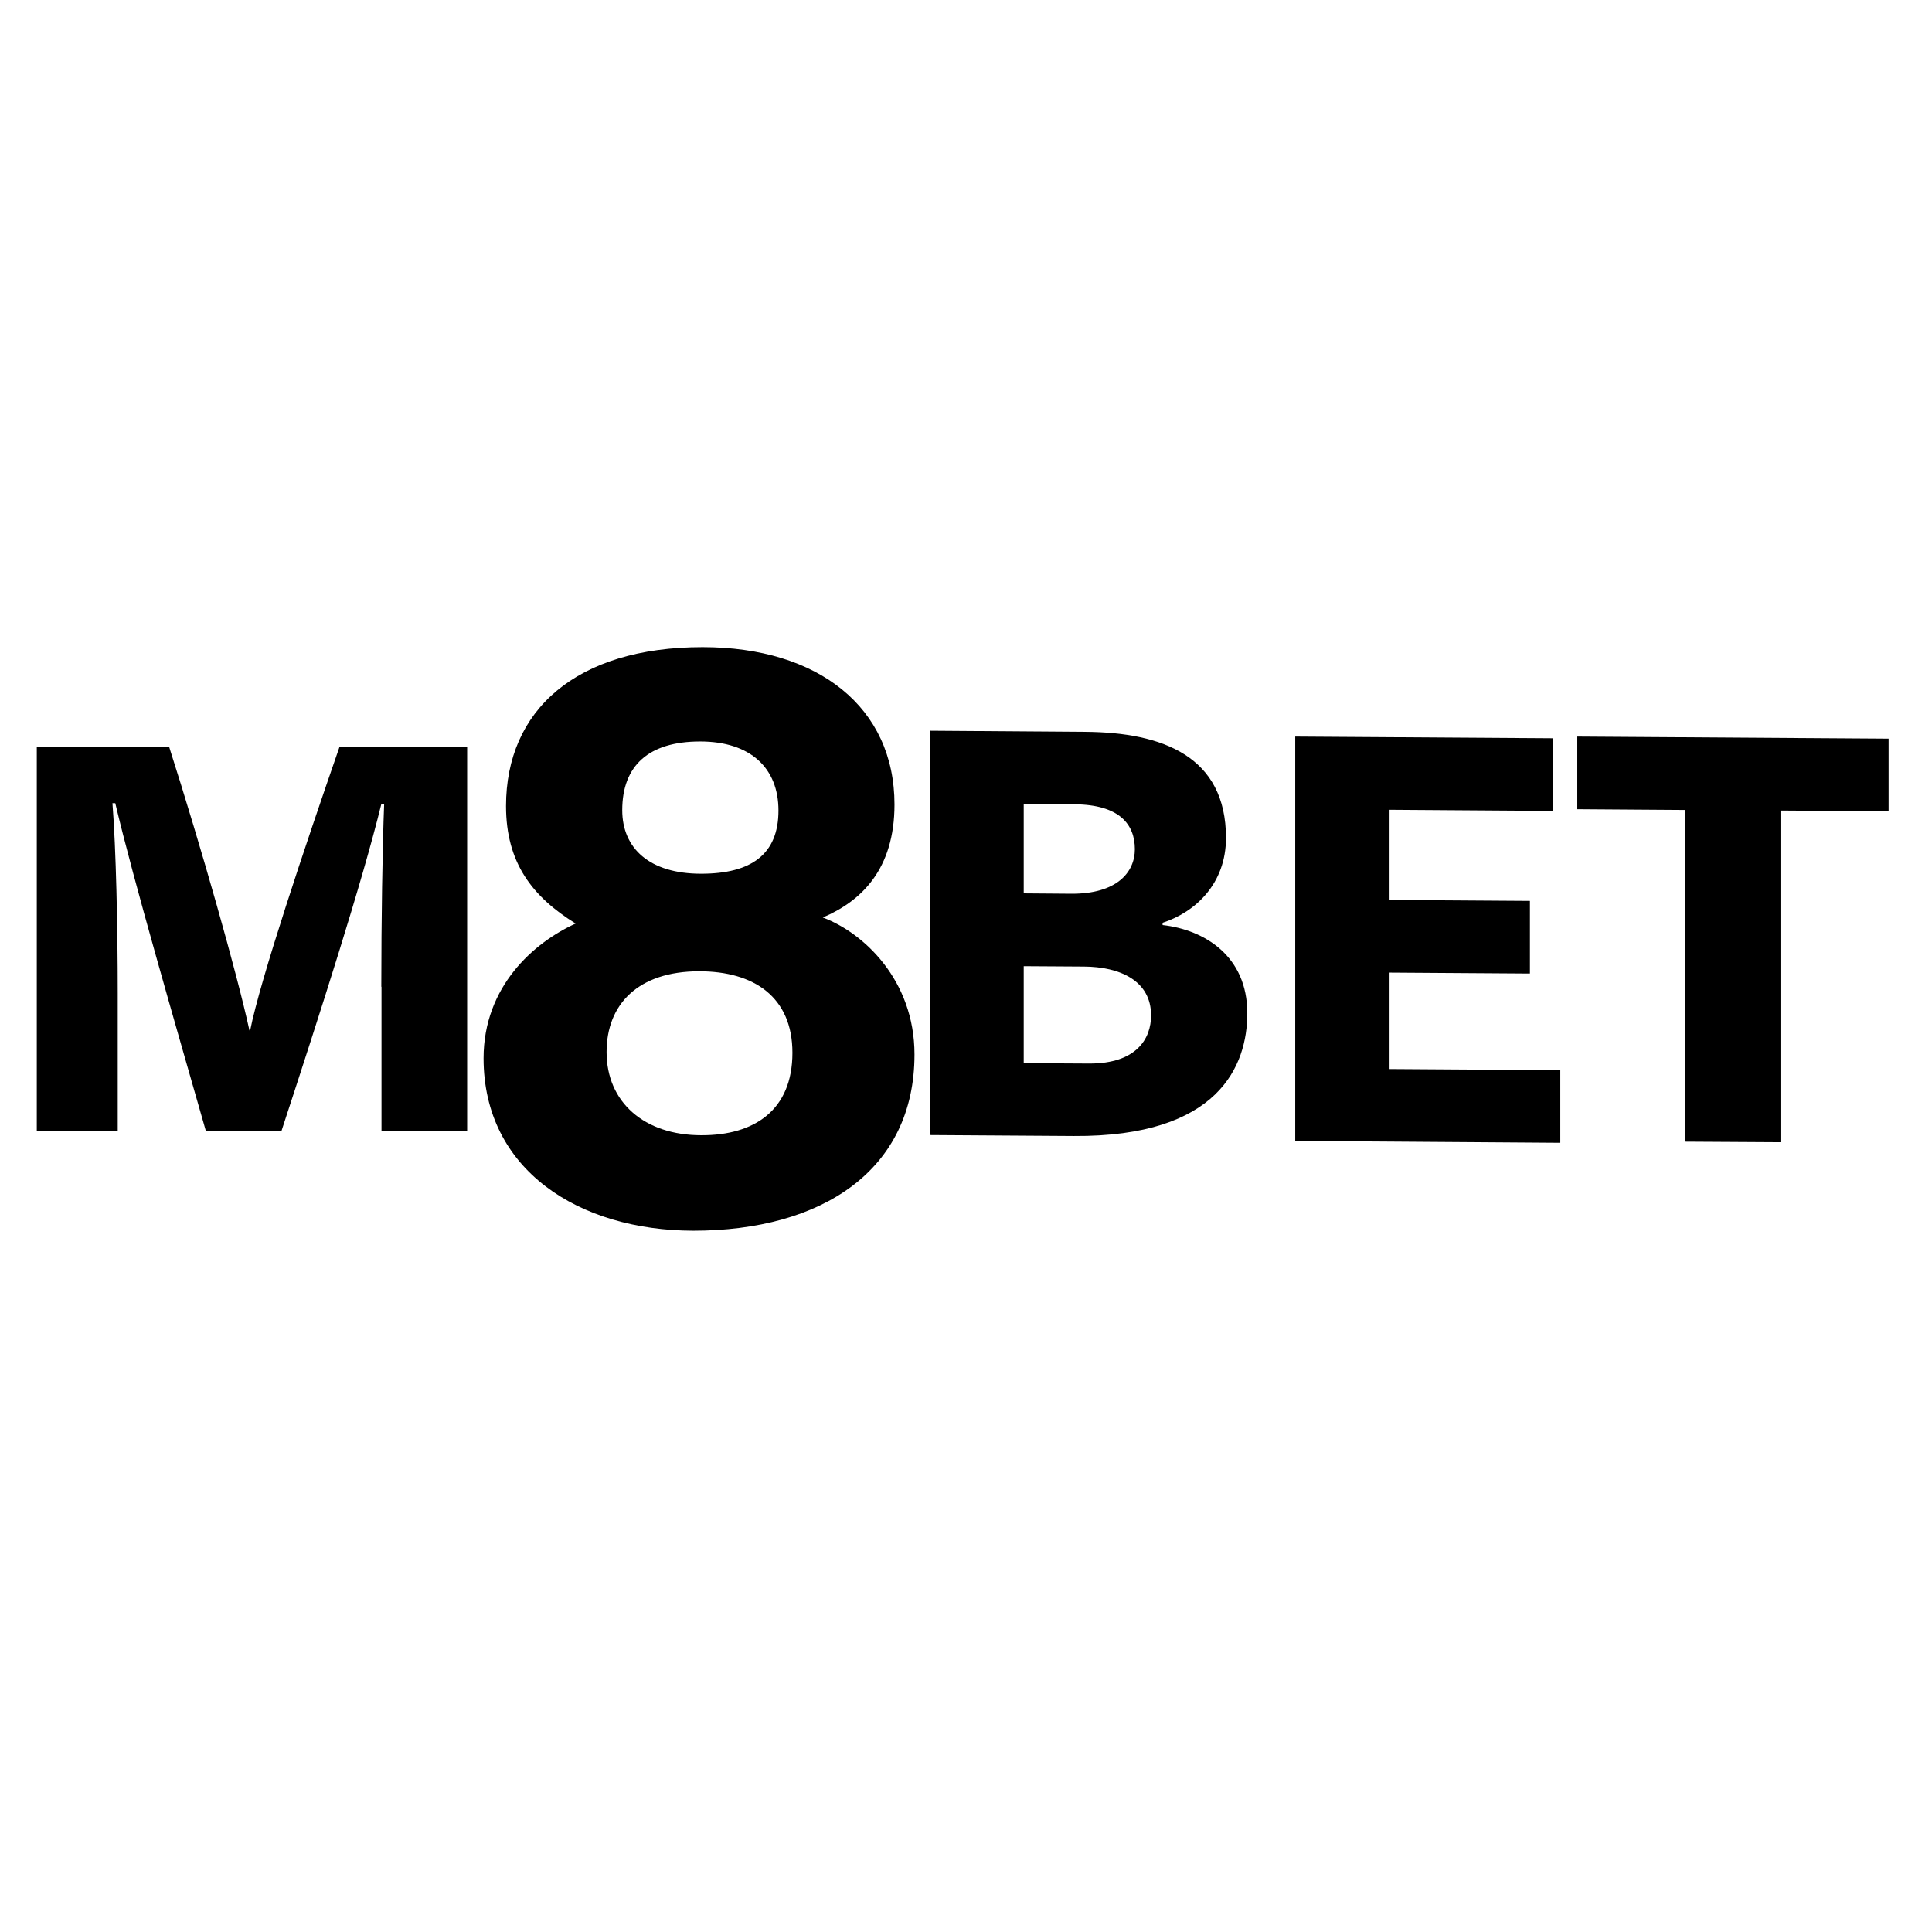 <?xml version="1.0" standalone="no"?><!DOCTYPE svg PUBLIC "-//W3C//DTD SVG 1.1//EN" "http://www.w3.org/Graphics/SVG/1.1/DTD/svg11.dtd"><svg t="1575015914506" class="icon" viewBox="0 0 1024 1024" version="1.1" xmlns="http://www.w3.org/2000/svg" p-id="12379" xmlns:xlink="http://www.w3.org/1999/xlink" width="200" height="200"><defs><style type="text/css"></style></defs><path d="M202.1 523c0-34.8 0.6-73.7 1.5-96.8h-1.5c-10.2 41.6-32 109.4-52.9 173.2h-40.1c-15.9-55.7-38.4-133-48-173.7h-1.5c1.9 23.9 2.8 65.8 2.8 100.8v73H19.5V395.7h70.1c17 53.2 36 120 42.6 150.4h0.4c5.3-26.8 29.3-98.2 47.4-150.4h67.6v203.7h-45.4V523zM661.1 537c0 27.8-15.1 65.6-91.9 65.1l-76.4-0.5V387.3l82.6 0.6c40.8 0.3 74.4 13 74.4 56.2 0 24.2-16.1 39.3-33.6 45v1.2c22.2 2.5 44.9 16.4 44.9 46.7z m-91.5-110.7l-27-0.2v47.4l25 0.2c24.4 0.2 33.9-11.4 33.9-23.6 0-13.2-8.2-23.6-31.9-23.8z m40.5 111.9c0-18.6-16.8-25.8-35.6-25.9l-31.9-0.2v51.4l34.6 0.2c25.3 0.1 32.9-13.3 32.9-25.5zM686.5 604.7V390.4l136.6 0.9v38.5l-86.6-0.6V477l74.4 0.5V516l-74.4-0.5v51.1l90.5 0.6v38.5l-140.5-1zM893.3 429.3l-57.3-0.4v-38.5l165 1.1V430l-57.3-0.4v175.8l-50.4-0.3V429.3zM256.3 560.9c0-38.1 26.7-61.4 48.8-71.4-22.9-14.2-36.9-32.1-36.9-62.3 0-50.7 37.1-84.2 104.2-84.2 61.4 0 101.7 32 101.7 83.4 0 34.4-17.6 51.2-38 59.9 21.5 8 48.6 33.1 48.6 72.6 0 61.5-49.2 93.4-117.2 93.4-60.8-0.1-111.2-32.3-111.2-91.4zM420 558c0-29.6-20.4-43.2-49.4-43.2-32.5 0-49.1 17.6-49.1 42.8 0 26.5 19.9 44.1 50.2 44.1 28 0.1 48.3-13.2 48.3-43.7z m-90.2-128.6c0 20.2 14.4 33.7 41.8 33.7 26.5 0 41-10.2 41-33.5 0-22.6-14.9-36.6-41.5-36.6-27.3 0-41.3 12.8-41.3 36.4z" p-id="12380"></path></svg>